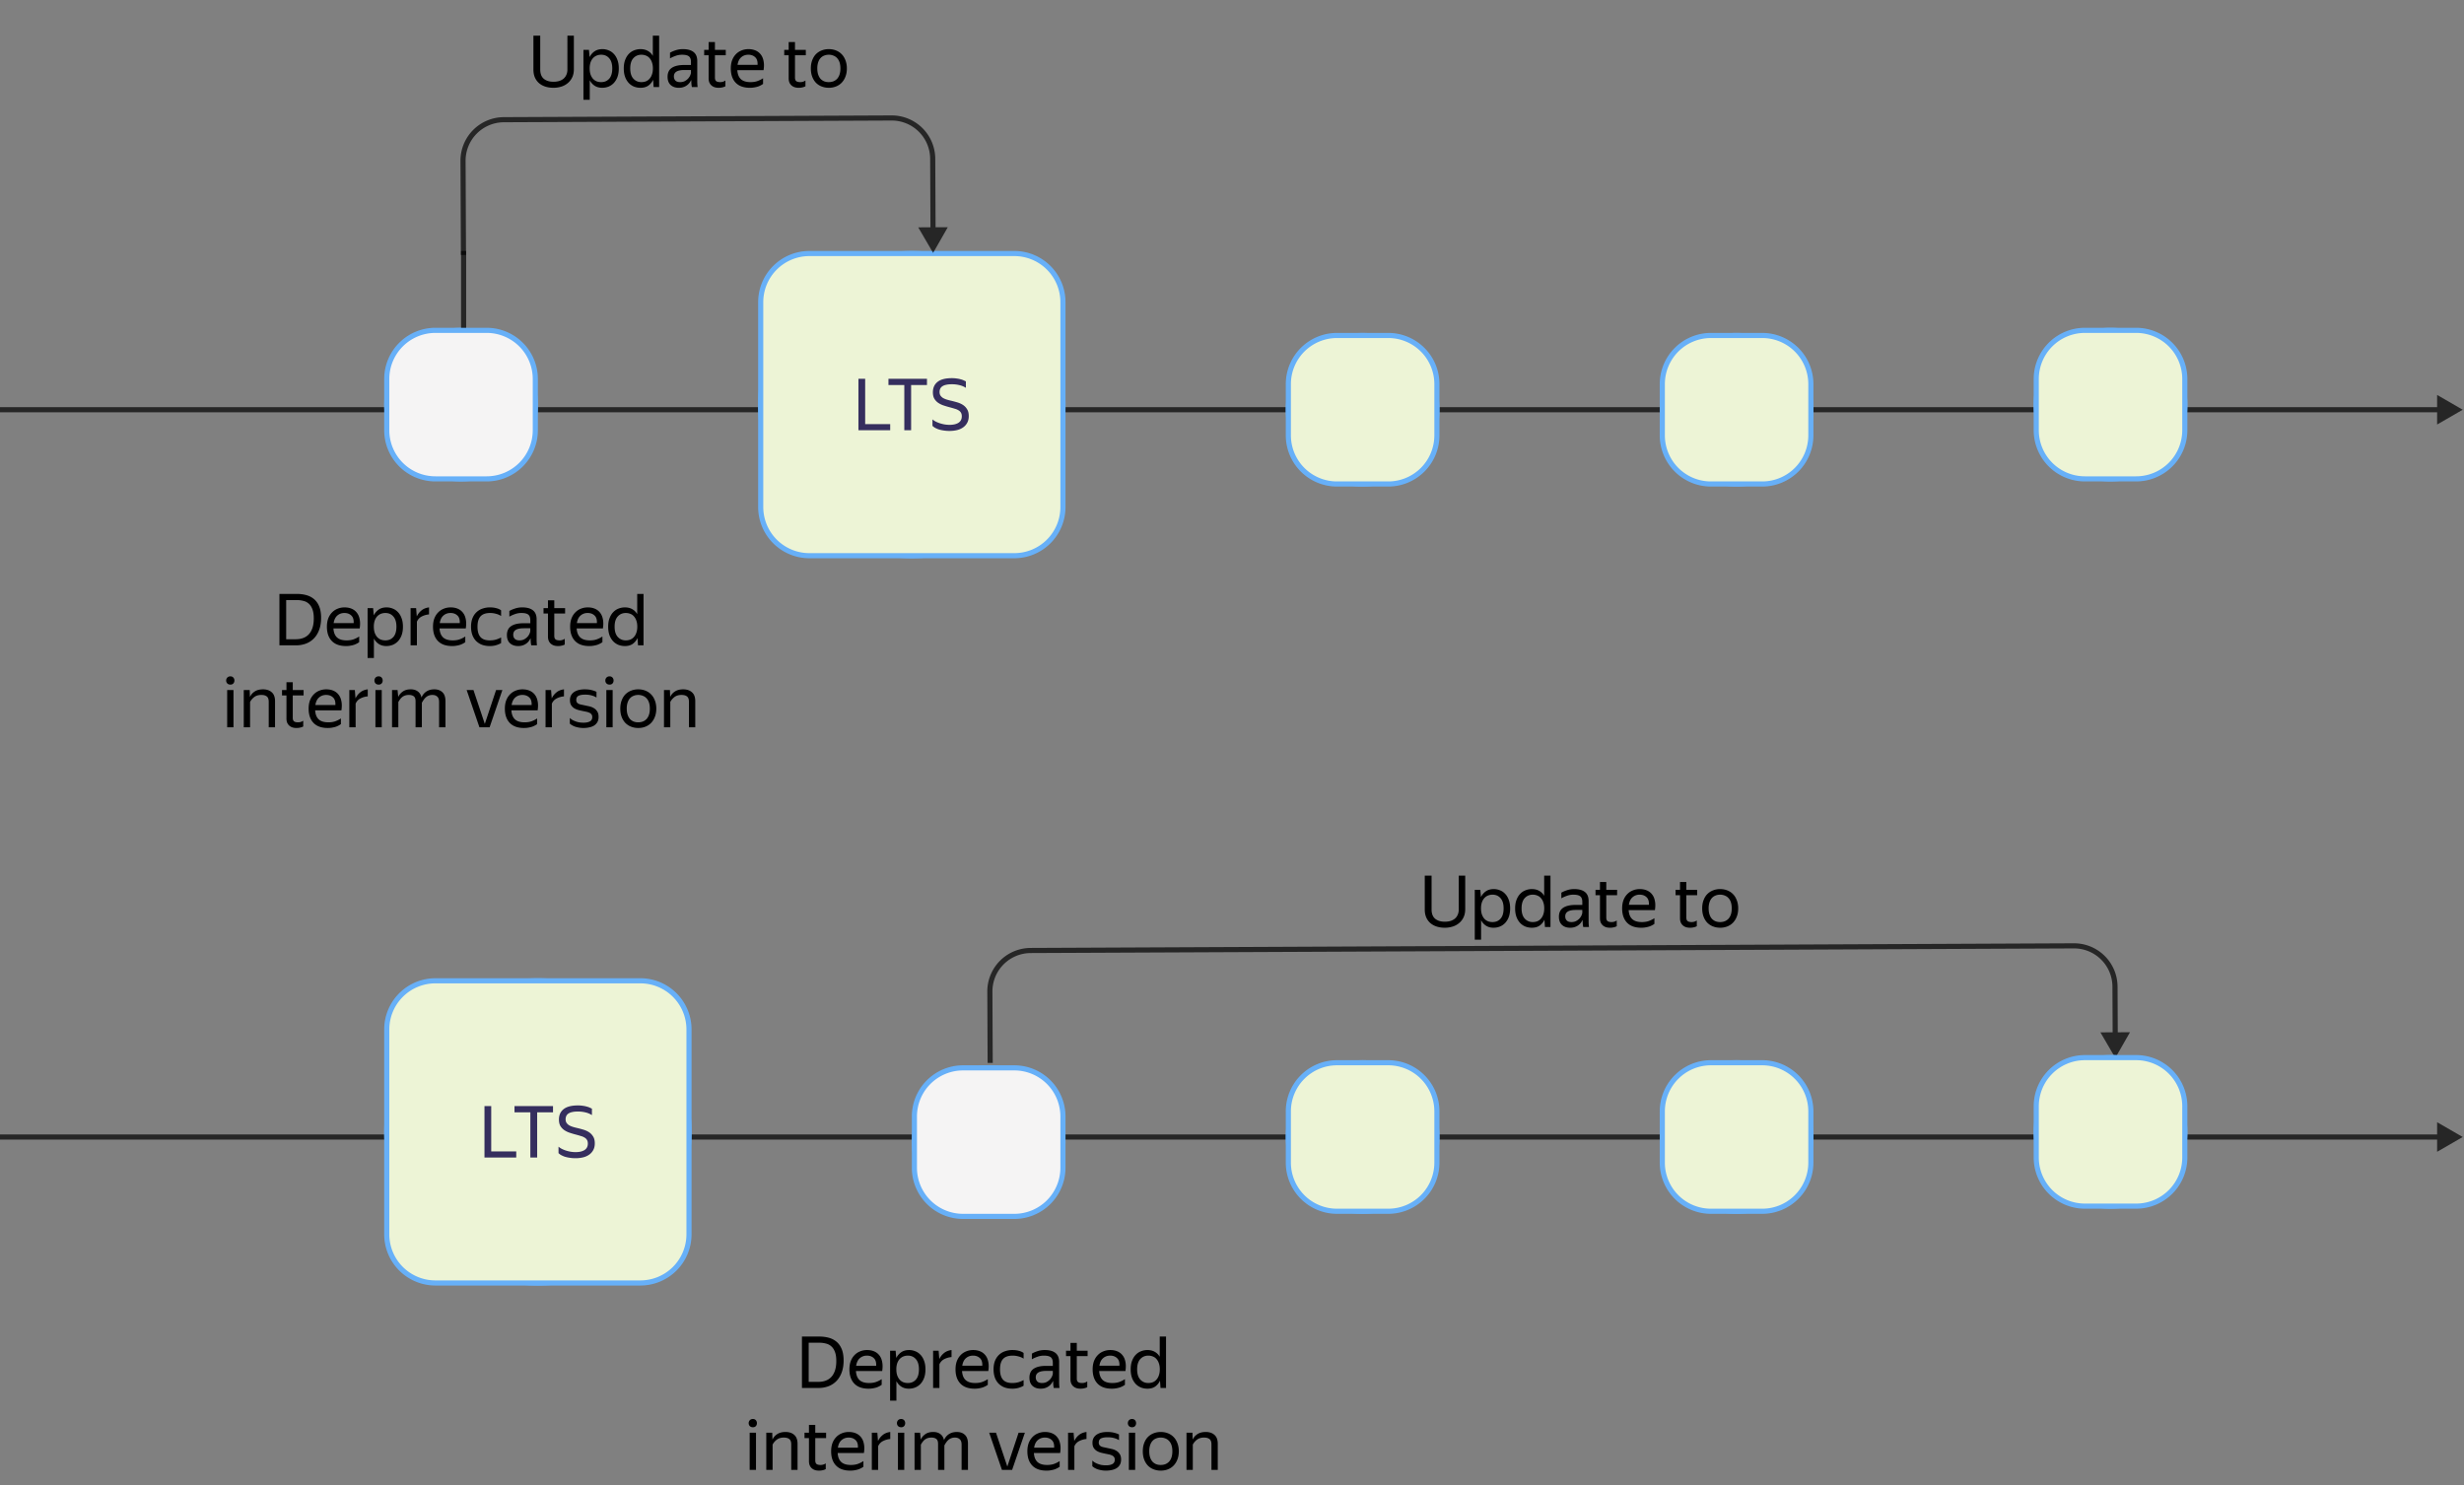 <svg xmlns="http://www.w3.org/2000/svg" width="481" height="290" fill="none"><rect width="100%" height="100%" fill="#808080" stroke="none"/><path fill="#000" fill-opacity=".7" d="m480.753 80-5 2.887v-5.774l5 2.887ZM0 79.5H476.252v1H0v-1ZM412.933 206.557l2.865-5.013-5.774.025 2.909 4.988Zm-219.139.975-.062-13.915-1 .005.062 13.915 1-.005Zm7.405-21.448 203.639-.907-.005-1-203.639.907.005 1Zm211.172 6.56.042 9.415 1-.005-.042-9.415-1 .005Zm-7.533-7.467a7.5 7.5 0 0 1 7.533 7.467l1-.005a8.5 8.5 0 0 0-8.538-8.462l.005 1Zm-211.106 8.44a7.5 7.5 0 0 1 7.467-7.533l-.005-1a8.5 8.5 0 0 0-8.462 8.538l1-.005Z"/><path fill="#F5F4F4" stroke="#67B0F8" d="M90 93.5c8.008 0 14.5-6.492 14.5-14.5S98.008 64.5 90 64.5 75.5 70.992 75.5 79 81.992 93.5 90 93.5Z"/><path fill="#F5F4F4" stroke="#67B0F8" d="M96.571 78.667c0 3.14-.819 5.96-2.117 7.979-1.301 2.024-3.04 3.187-4.883 3.187s-3.58-1.163-4.882-3.187c-1.298-2.02-2.118-4.839-2.118-7.98 0-3.14.82-5.96 2.118-7.978 1.301-2.025 3.04-3.188 4.882-3.188 1.844 0 3.582 1.163 4.883 3.188 1.298 2.019 2.117 4.838 2.117 7.979Z"/><path fill="#F5F4F4" stroke="#67B0F8" d="M95 64.5H85a9.5 9.5 0 0 0-9.5 9.5v10a9.5 9.5 0 0 0 9.5 9.5h10a9.5 9.5 0 0 0 9.5-9.5V74a9.5 9.5 0 0 0-9.5-9.5Z"/><path fill="#EDF4D6" stroke="#67B0F8" d="M266 94.5c8.008 0 14.5-6.492 14.5-14.5s-6.492-14.5-14.5-14.5-14.5 6.492-14.5 14.5 6.492 14.5 14.5 14.5Z"/><path fill="#EDF4D6" stroke="#67B0F8" d="M272.571 79.667c0 3.14-.819 5.96-2.117 7.979-1.301 2.024-3.039 3.187-4.883 3.187-1.843 0-3.581-1.163-4.882-3.187-1.298-2.02-2.118-4.839-2.118-7.98 0-3.14.82-5.96 2.118-7.978 1.301-2.025 3.039-3.188 4.882-3.188 1.844 0 3.582 1.163 4.883 3.188 1.298 2.019 2.117 4.838 2.117 7.979Z"/><path fill="#EDF4D6" stroke="#67B0F8" d="M271 65.5h-10a9.5 9.5 0 0 0-9.5 9.5v10a9.5 9.5 0 0 0 9.5 9.5h10a9.5 9.5 0 0 0 9.5-9.5V75a9.5 9.5 0 0 0-9.5-9.5ZM339 94.5c8.008 0 14.5-6.492 14.5-14.5s-6.492-14.5-14.5-14.5-14.5 6.492-14.5 14.5 6.492 14.5 14.5 14.5Z"/><path fill="#EDF4D6" stroke="#67B0F8" d="M345.571 79.667c0 3.14-.819 5.96-2.117 7.979-1.301 2.024-3.039 3.187-4.883 3.187-1.843 0-3.581-1.163-4.882-3.187-1.298-2.02-2.118-4.839-2.118-7.98 0-3.14.82-5.96 2.118-7.978 1.301-2.025 3.039-3.188 4.882-3.188 1.844 0 3.582 1.163 4.883 3.188 1.298 2.019 2.117 4.838 2.117 7.979Z"/><path fill="#EDF4D6" stroke="#67B0F8" d="M344 65.5h-10a9.5 9.5 0 0 0-9.5 9.5v10a9.5 9.5 0 0 0 9.5 9.5h10a9.5 9.5 0 0 0 9.5-9.5V75a9.5 9.5 0 0 0-9.5-9.5ZM412 93.5c8.008 0 14.5-6.492 14.5-14.5s-6.492-14.5-14.5-14.5-14.5 6.492-14.5 14.5 6.492 14.5 14.5 14.5Z"/><path fill="#EDF4D6" stroke="#67B0F8" d="M418.571 78.667c0 3.14-.819 5.96-2.117 7.979-1.301 2.024-3.039 3.187-4.883 3.187-1.843 0-3.581-1.163-4.882-3.187-1.298-2.02-2.118-4.839-2.118-7.98 0-3.14.82-5.96 2.118-7.978 1.301-2.025 3.039-3.188 4.882-3.188 1.844 0 3.582 1.163 4.883 3.188 1.298 2.019 2.117 4.838 2.117 7.979Z"/><path fill="#EDF4D6" stroke="#67B0F8" d="M417 64.5h-10a9.5 9.5 0 0 0-9.5 9.5v10a9.5 9.5 0 0 0 9.5 9.5h10a9.5 9.5 0 0 0 9.5-9.5V74a9.5 9.5 0 0 0-9.5-9.5ZM178 108.5c16.292 0 29.5-13.208 29.5-29.5S194.292 49.5 178 49.5 148.5 62.708 148.5 79s13.208 29.5 29.5 29.5Z"/><path fill="#EDF4D6" stroke="#67B0F8" d="M191.643 78.333c0 6.362-1.659 12.099-4.314 16.23-2.659 4.135-6.272 6.604-10.186 6.604-3.914 0-7.527-2.47-10.186-6.605-2.655-4.13-4.314-9.867-4.314-16.229 0-6.362 1.659-12.098 4.314-16.228 2.659-4.136 6.272-6.605 10.186-6.605 3.914 0 7.527 2.469 10.186 6.605 2.655 4.13 4.314 9.866 4.314 16.228Z"/><path fill="#EDF4D6" stroke="#67B0F8" d="M198 49.5h-40a9.5 9.5 0 0 0-9.5 9.5v40a9.5 9.5 0 0 0 9.5 9.5h40a9.5 9.5 0 0 0 9.5-9.5V59a9.5 9.5 0 0 0-9.5-9.5Z"/><path fill="#352E5E" d="M173.777 84h-6.202V73.962h1.316v8.848h4.886V84Zm4.084-8.82V84h-1.33v-8.82h-3.094v-1.218h7.518v1.218h-3.094Zm7.512 8.96a7.02 7.02 0 0 1-1.232-.098 5.918 5.918 0 0 1-.966-.224 5.014 5.014 0 0 1-.7-.322 2.805 2.805 0 0 1-.448-.35v-1.26c.14.121.322.247.546.378.224.121.481.233.77.336.299.103.616.187.952.252a5.8 5.8 0 0 0 1.078.098c.728 0 1.307-.135 1.736-.406.43-.28.644-.7.644-1.26 0-.28-.051-.509-.154-.686a1.242 1.242 0 0 0-.448-.462 2.604 2.604 0 0 0-.742-.322c-.289-.093-.63-.191-1.022-.294-.392-.103-.784-.22-1.176-.35a4.344 4.344 0 0 1-1.064-.518 2.622 2.622 0 0 1-.756-.812c-.186-.327-.28-.742-.28-1.246 0-.868.304-1.545.91-2.03.607-.485 1.536-.728 2.786-.728.364 0 .686.023.966.07.29.037.542.089.756.154.224.056.416.121.574.196.168.075.318.145.448.21v1.26a3.924 3.924 0 0 0-1.274-.532 6.055 6.055 0 0 0-1.47-.168c-.448 0-.826.037-1.134.112a2.018 2.018 0 0 0-.728.294c-.186.13-.322.29-.406.476a1.52 1.52 0 0 0-.126.63c0 .28.061.513.182.7.131.187.299.345.504.476.215.121.458.224.728.308.271.084.556.159.854.224.392.093.794.2 1.204.322.411.121.78.29 1.106.504.327.215.593.495.798.84.215.336.322.775.322 1.316 0 .532-.107.985-.322 1.358a2.61 2.61 0 0 1-.826.896 3.498 3.498 0 0 1-1.19.504 6.243 6.243 0 0 1-1.4.154Z"/><path fill="#000" fill-opacity=".7" d="m182.156 49.376 2.864-5.013-5.773.026 2.909 4.987Zm-91.184.406-.082-18.376-1 .004.082 18.376 1-.004Zm7.384-25.91 75.685-.336-.005-1-75.684.336.004 1Zm83.218 7.13.062 13.876 1-.004-.062-13.876-1 .004Zm-7.533-7.466a7.5 7.5 0 0 1 7.533 7.466l1-.004a8.5 8.5 0 0 0-8.538-8.462l.005 1Zm-83.151 7.87a7.5 7.5 0 0 1 7.466-7.534l-.004-1a8.5 8.5 0 0 0-8.462 8.538l1-.004Z"/><path stroke="#000" stroke-opacity=".7" d="M90.5 49v15"/><path fill="#000" fill-opacity=".7" d="m480.753 222-5 2.887v-5.774l5 2.887ZM0 221.5H476.252v1H0v-1Z"/><path fill="#F5F4F4" stroke="#67B0F8" d="M193 237.5c8.008 0 14.5-6.492 14.5-14.5s-6.492-14.5-14.5-14.5-14.5 6.492-14.5 14.5 6.492 14.5 14.5 14.5Z"/><path fill="#F5F4F4" stroke="#67B0F8" d="M199.571 222.667c0 3.14-.819 5.96-2.117 7.979-1.301 2.024-3.039 3.187-4.883 3.187-1.843 0-3.581-1.163-4.882-3.187-1.298-2.019-2.118-4.839-2.118-7.979 0-3.141.82-5.96 2.118-7.98 1.301-2.024 3.039-3.187 4.882-3.187 1.844 0 3.582 1.163 4.883 3.187 1.298 2.02 2.117 4.839 2.117 7.98Z"/><path fill="#F5F4F4" stroke="#67B0F8" d="M198 208.5h-10a9.5 9.5 0 0 0-9.5 9.5v10a9.5 9.5 0 0 0 9.5 9.5h10a9.5 9.5 0 0 0 9.5-9.5v-10a9.5 9.5 0 0 0-9.5-9.5Z"/><path fill="#EDF4D6" stroke="#67B0F8" d="M266 236.5c8.008 0 14.5-6.492 14.5-14.5s-6.492-14.5-14.5-14.5-14.5 6.492-14.5 14.5 6.492 14.5 14.5 14.5Z"/><path fill="#EDF4D6" stroke="#67B0F8" d="M272.571 221.667c0 3.14-.819 5.96-2.117 7.979-1.301 2.024-3.039 3.187-4.883 3.187-1.843 0-3.581-1.163-4.882-3.187-1.298-2.019-2.118-4.839-2.118-7.979 0-3.141.82-5.96 2.118-7.98 1.301-2.024 3.039-3.187 4.882-3.187 1.844 0 3.582 1.163 4.883 3.187 1.298 2.02 2.117 4.839 2.117 7.98Z"/><path fill="#EDF4D6" stroke="#67B0F8" d="M271 207.5h-10a9.5 9.5 0 0 0-9.5 9.5v10a9.5 9.5 0 0 0 9.5 9.5h10a9.5 9.5 0 0 0 9.5-9.5v-10a9.5 9.5 0 0 0-9.5-9.5ZM339 236.5c8.008 0 14.5-6.492 14.5-14.5s-6.492-14.5-14.5-14.5-14.5 6.492-14.5 14.5 6.492 14.5 14.5 14.5Z"/><path fill="#EDF4D6" stroke="#67B0F8" d="M345.571 221.667c0 3.14-.819 5.96-2.117 7.979-1.301 2.024-3.039 3.187-4.883 3.187-1.843 0-3.581-1.163-4.882-3.187-1.298-2.019-2.118-4.839-2.118-7.979 0-3.141.82-5.96 2.118-7.98 1.301-2.024 3.039-3.187 4.882-3.187 1.844 0 3.582 1.163 4.883 3.187 1.298 2.02 2.117 4.839 2.117 7.98Z"/><path fill="#EDF4D6" stroke="#67B0F8" d="M344 207.5h-10a9.5 9.5 0 0 0-9.5 9.5v10a9.5 9.5 0 0 0 9.5 9.5h10a9.5 9.5 0 0 0 9.5-9.5v-10a9.5 9.5 0 0 0-9.5-9.5ZM412 235.5c8.008 0 14.5-6.492 14.5-14.5s-6.492-14.5-14.5-14.5-14.5 6.492-14.5 14.5 6.492 14.5 14.5 14.5Z"/><path fill="#EDF4D6" stroke="#67B0F8" d="M418.571 220.667c0 3.14-.819 5.96-2.117 7.979-1.301 2.024-3.039 3.187-4.883 3.187-1.843 0-3.581-1.163-4.882-3.187-1.298-2.019-2.118-4.839-2.118-7.979 0-3.141.82-5.96 2.118-7.98 1.301-2.024 3.039-3.187 4.882-3.187 1.844 0 3.582 1.163 4.883 3.187 1.298 2.02 2.117 4.839 2.117 7.98Z"/><path fill="#EDF4D6" stroke="#67B0F8" d="M417 206.5h-10a9.5 9.5 0 0 0-9.5 9.5v10a9.5 9.5 0 0 0 9.5 9.5h10a9.5 9.5 0 0 0 9.5-9.5v-10a9.5 9.5 0 0 0-9.5-9.5ZM105 250.5c16.292 0 29.5-13.208 29.5-29.5s-13.208-29.5-29.5-29.5-29.5 13.208-29.5 29.5 13.208 29.5 29.5 29.5Z"/><path fill="#EDF4D6" stroke="#67B0F8" d="M118.643 220.333c0 6.362-1.659 12.099-4.314 16.229-2.659 4.136-6.272 6.605-10.186 6.605-3.914 0-7.527-2.469-10.186-6.605-2.655-4.13-4.314-9.867-4.314-16.229 0-6.362 1.659-12.098 4.314-16.228 2.659-4.136 6.272-6.605 10.186-6.605 3.914 0 7.527 2.469 10.186 6.605 2.655 4.13 4.314 9.866 4.314 16.228Z"/><path fill="#EDF4D6" stroke="#67B0F8" d="M125 191.5H85a9.5 9.5 0 0 0-9.5 9.5v40a9.5 9.5 0 0 0 9.5 9.5h40a9.5 9.5 0 0 0 9.5-9.5v-40a9.5 9.5 0 0 0-9.5-9.5Z"/><path fill="#352E5E" d="M100.777 226h-6.202v-10.038h1.316v8.848h4.886V226Zm4.084-8.82V226h-1.33v-8.82h-3.094v-1.218h7.518v1.218h-3.094Zm7.512 8.96c-.457 0-.868-.033-1.232-.098a5.95 5.95 0 0 1-.966-.224 5.05 5.05 0 0 1-.7-.322 2.788 2.788 0 0 1-.448-.35v-1.26c.14.121.322.247.546.378.224.121.481.233.77.336.299.103.616.187.952.252.346.065.705.098 1.078.098.728 0 1.307-.135 1.736-.406.43-.28.644-.7.644-1.26 0-.28-.051-.509-.154-.686a1.238 1.238 0 0 0-.448-.462 2.596 2.596 0 0 0-.742-.322c-.289-.093-.63-.191-1.022-.294a18.704 18.704 0 0 1-1.176-.35 4.344 4.344 0 0 1-1.064-.518 2.622 2.622 0 0 1-.756-.812c-.186-.327-.28-.742-.28-1.246 0-.868.304-1.545.91-2.03.607-.485 1.536-.728 2.786-.728.364 0 .686.023.966.07.29.037.542.089.756.154.224.056.416.121.574.196.168.075.318.145.448.21v1.26a3.93 3.93 0 0 0-1.274-.532 6.055 6.055 0 0 0-1.47-.168c-.448 0-.826.037-1.134.112a2.008 2.008 0 0 0-.728.294 1.166 1.166 0 0 0-.406.476 1.521 1.521 0 0 0-.126.63c0 .28.061.513.182.7.131.187.299.345.504.476.215.121.458.224.728.308.271.084.556.159.854.224.392.093.794.201 1.204.322.411.121.78.289 1.106.504.327.215.593.495.798.84.215.336.322.775.322 1.316 0 .532-.107.985-.322 1.358-.205.364-.48.663-.826.896a3.51 3.51 0 0 1-1.19.504 6.225 6.225 0 0 1-1.4.154Z"/><path fill="#000" d="M278.129 170.962h1.33v6.608c0 .812.229 1.414.686 1.806.467.392 1.102.588 1.904.588.392 0 .752-.047 1.078-.14a2.55 2.55 0 0 0 .868-.448c.243-.205.43-.457.56-.756.14-.299.21-.649.21-1.05v-6.608h1.26v6.566c0 .579-.102 1.092-.308 1.54a3.22 3.22 0 0 1-.854 1.134 3.598 3.598 0 0 1-1.26.7 5.05 5.05 0 0 1-1.582.238c-.55 0-1.064-.075-1.54-.224a3.56 3.56 0 0 1-1.246-.672 3.13 3.13 0 0 1-.812-1.106c-.196-.448-.294-.966-.294-1.554v-6.622Zm13.418 10.178c-.56 0-1.046-.131-1.456-.392a2.84 2.84 0 0 1-.966-1.078v3.808h-1.232v-9.744h1.078l.126 1.414c.242-.476.569-.854.98-1.134.41-.28.919-.42 1.526-.42.42 0 .821.079 1.204.238.392.149.732.383 1.022.7.298.308.532.7.7 1.176.177.467.266 1.017.266 1.652 0 .644-.089 1.204-.266 1.68a3.526 3.526 0 0 1-.714 1.176 3.002 3.002 0 0 1-1.036.7 3.44 3.44 0 0 1-1.232.224Zm-.182-1.106c.644 0 1.162-.219 1.554-.658.401-.448.602-1.12.602-2.016 0-.877-.201-1.54-.602-1.988-.392-.457-.91-.686-1.554-.686-.318 0-.616.056-.896.168a1.99 1.99 0 0 0-.714.504c-.196.215-.355.49-.476.826a3.723 3.723 0 0 0-.168 1.176c0 .448.056.84.168 1.176.121.336.28.616.476.84.205.224.443.392.714.504.28.103.578.154.896.154Zm10.13-.462a2.907 2.907 0 0 1-.938 1.148c-.401.28-.91.42-1.526.42a3.48 3.48 0 0 1-1.246-.224 3.002 3.002 0 0 1-1.036-.7 3.526 3.526 0 0 1-.714-1.176c-.177-.476-.266-1.036-.266-1.68 0-.635.089-1.185.266-1.652.178-.476.416-.868.714-1.176a2.76 2.76 0 0 1 1.036-.7 3.395 3.395 0 0 1 1.26-.238c.551 0 1.027.117 1.428.35.402.224.724.546.966.966v-3.948h1.232V181h-1.078l-.098-1.428Zm-2.282.462c.318 0 .612-.051.882-.154.271-.112.504-.28.7-.504a2.29 2.29 0 0 0 .476-.84c.122-.336.182-.728.182-1.176 0-.448-.06-.84-.182-1.176a2.29 2.29 0 0 0-.476-.84 1.739 1.739 0 0 0-.7-.49 2.28 2.28 0 0 0-.882-.168c-.644 0-1.171.229-1.582.686-.401.448-.602 1.111-.602 1.988 0 .887.206 1.554.616 2.002.411.448.934.672 1.568.672Zm9.725-.42a4.363 4.363 0 0 1-.322.532 2.444 2.444 0 0 1-1.19.854c-.262.093-.57.14-.924.14-.654 0-1.181-.182-1.582-.546-.402-.373-.602-.905-.602-1.596 0-.793.275-1.377.826-1.75.56-.373 1.353-.56 2.38-.56h1.358v-.602c0-.504-.131-.863-.392-1.078-.262-.215-.71-.322-1.344-.322a3.63 3.63 0 0 0-1.274.224c-.402.14-.761.303-1.078.49v-1.106a5.383 5.383 0 0 1 1.05-.462 4.367 4.367 0 0 1 1.47-.238c.914 0 1.61.191 2.086.574.476.373.714.957.714 1.75v4.2c.009.103.014.21.014.322.009.112.018.219.028.322.009.093.018.173.028.238h-1.12a6.439 6.439 0 0 1-.084-.546 8.21 8.21 0 0 1-.028-.63l-.014-.21Zm-2.17.42c.382 0 .709-.079.98-.238.27-.159.49-.341.658-.546.168-.215.289-.42.364-.616.074-.205.112-.35.112-.434v-.532h-1.232c-.738 0-1.274.107-1.61.322-.327.205-.49.518-.49.938 0 .327.098.593.294.798.196.205.504.308.924.308Zm8.839.812a2.252 2.252 0 0 1-.574.21 3.171 3.171 0 0 1-.742.084c-.355 0-.658-.051-.91-.154a1.76 1.76 0 0 1-.602-.406 1.72 1.72 0 0 1-.35-.588 2.452 2.452 0 0 1-.098-.686v-4.522h-.868v-1.05h.868v-1.526h1.232v1.526h2.114v1.05h-2.114v4.368c0 .308.075.532.224.672.159.14.434.21.826.21.364 0 .695-.103.994-.308v1.12Zm7.353-.462a3.919 3.919 0 0 1-.378.238 4.34 4.34 0 0 1-.546.252 4.604 4.604 0 0 1-.728.182 4.51 4.51 0 0 1-.91.084c-1.223 0-2.151-.331-2.786-.994-.635-.663-.952-1.591-.952-2.786 0-.588.084-1.115.252-1.582.177-.467.42-.859.728-1.176a3.024 3.024 0 0 1 1.092-.742c.42-.177.877-.266 1.372-.266.523 0 .989.089 1.4.266.411.177.747.439 1.008.784.271.345.453.775.546 1.288.103.504.103 1.092 0 1.764h-5.124c.047.784.28 1.372.7 1.764.42.383 1.045.574 1.876.574.56 0 1.041-.079 1.442-.238a5.07 5.07 0 0 0 1.008-.518v1.106Zm-2.884-5.698c-.532 0-.989.163-1.372.49-.383.327-.625.821-.728 1.484h3.906c.037-.672-.117-1.167-.462-1.484-.345-.327-.793-.49-1.344-.49Zm11.158 6.16a2.252 2.252 0 0 1-.574.21 3.171 3.171 0 0 1-.742.084c-.355 0-.658-.051-.91-.154a1.76 1.76 0 0 1-.602-.406 1.72 1.72 0 0 1-.35-.588 2.452 2.452 0 0 1-.098-.686v-4.522h-.868v-1.05h.868v-1.526h1.232v1.526h2.114v1.05h-2.114v4.368c0 .308.075.532.224.672.159.14.434.21.826.21.364 0 .695-.103.994-.308v1.12Zm4.553.294c-.495 0-.957-.084-1.386-.252a3.233 3.233 0 0 1-1.12-.728 3.542 3.542 0 0 1-.728-1.19c-.177-.467-.266-1.003-.266-1.61 0-.597.089-1.129.266-1.596.177-.476.42-.873.728-1.19.317-.317.691-.56 1.12-.728a3.767 3.767 0 0 1 1.386-.252c.504 0 .971.084 1.4.252.429.168.798.411 1.106.728.317.317.565.714.742 1.19.187.467.28.999.28 1.596 0 .607-.093 1.143-.28 1.61a3.433 3.433 0 0 1-.742 1.19c-.308.317-.677.56-1.106.728a3.807 3.807 0 0 1-1.4.252Zm0-1.106a2.5 2.5 0 0 0 .896-.154 2.04 2.04 0 0 0 .728-.49c.205-.224.364-.504.476-.84.112-.336.168-.733.168-1.19 0-.457-.056-.854-.168-1.19a2.17 2.17 0 0 0-.476-.826 1.831 1.831 0 0 0-.728-.49 2.322 2.322 0 0 0-.896-.168c-.327 0-.625.056-.896.168a1.849 1.849 0 0 0-.714.49c-.196.215-.35.49-.462.826a3.775 3.775 0 0 0-.168 1.19c0 .457.056.854.168 1.19.112.336.266.616.462.84.205.215.443.378.714.49a2.5 2.5 0 0 0 .896.154ZM104.129 6.962h1.33v6.608c0 .812.229 1.414.686 1.806.467.392 1.102.588 1.904.588.392 0 .752-.047 1.078-.14.336-.103.626-.252.868-.448.243-.205.43-.457.56-.756.14-.299.21-.649.21-1.05V6.962h1.26v6.566c0 .579-.102 1.092-.308 1.54a3.22 3.22 0 0 1-.854 1.134 3.593 3.593 0 0 1-1.26.7 5.059 5.059 0 0 1-1.582.238c-.55 0-1.064-.075-1.54-.224a3.57 3.57 0 0 1-1.246-.672 3.13 3.13 0 0 1-.812-1.106c-.196-.448-.294-.966-.294-1.554V6.962Zm13.418 10.178c-.56 0-1.046-.13-1.456-.392a2.84 2.84 0 0 1-.966-1.078v3.808h-1.232V9.734h1.078l.126 1.414c.242-.476.569-.854.98-1.134.41-.28.919-.42 1.526-.42.42 0 .821.08 1.204.238.392.15.732.383 1.022.7.298.308.532.7.7 1.176.177.467.266 1.017.266 1.652 0 .644-.089 1.204-.266 1.68a3.532 3.532 0 0 1-.714 1.176 2.997 2.997 0 0 1-1.036.7c-.392.15-.803.224-1.232.224Zm-.182-1.106c.644 0 1.162-.22 1.554-.658.401-.448.602-1.12.602-2.016 0-.877-.201-1.54-.602-1.988-.392-.457-.91-.686-1.554-.686-.318 0-.616.056-.896.168a1.99 1.99 0 0 0-.714.504 2.43 2.43 0 0 0-.476.826 3.723 3.723 0 0 0-.168 1.176c0 .448.056.84.168 1.176.121.336.28.616.476.84.205.224.443.392.714.504.28.103.578.154.896.154Zm10.13-.462a2.91 2.91 0 0 1-.938 1.148c-.401.28-.91.42-1.526.42-.438 0-.854-.075-1.246-.224a2.997 2.997 0 0 1-1.036-.7 3.532 3.532 0 0 1-.714-1.176c-.177-.476-.266-1.036-.266-1.68 0-.635.089-1.185.266-1.652.178-.476.416-.868.714-1.176a2.76 2.76 0 0 1 1.036-.7 3.401 3.401 0 0 1 1.26-.238c.551 0 1.027.117 1.428.35.402.224.724.546.966.966V6.962h1.232V17h-1.078l-.098-1.428Zm-2.282.462c.318 0 .612-.051.882-.154.271-.112.504-.28.7-.504a2.29 2.29 0 0 0 .476-.84c.122-.336.182-.728.182-1.176 0-.448-.06-.84-.182-1.176a2.29 2.29 0 0 0-.476-.84 1.736 1.736 0 0 0-.7-.49 2.28 2.28 0 0 0-.882-.168c-.644 0-1.171.229-1.582.686-.401.448-.602 1.11-.602 1.988 0 .887.206 1.554.616 2.002.411.448.934.672 1.568.672Zm9.725-.42a4.34 4.34 0 0 1-.322.532 2.444 2.444 0 0 1-1.19.854c-.262.093-.57.14-.924.14-.654 0-1.181-.182-1.582-.546-.402-.373-.602-.905-.602-1.596 0-.793.275-1.377.826-1.75.56-.373 1.353-.56 2.38-.56h1.358v-.602c0-.504-.131-.863-.392-1.078-.262-.215-.71-.322-1.344-.322-.448 0-.873.075-1.274.224-.402.14-.761.303-1.078.49v-1.106a5.421 5.421 0 0 1 1.05-.462 4.375 4.375 0 0 1 1.47-.238c.914 0 1.61.191 2.086.574.476.373.714.957.714 1.75v4.2c.009.103.014.21.014.322.009.112.018.22.028.322.009.093.018.173.028.238h-1.12a6.4 6.4 0 0 1-.084-.546 8.197 8.197 0 0 1-.028-.63l-.014-.21Zm-2.17.42c.382 0 .709-.08.98-.238.27-.159.49-.34.658-.546.168-.215.289-.42.364-.616.074-.205.112-.35.112-.434v-.532h-1.232c-.738 0-1.274.107-1.61.322-.327.205-.49.518-.49.938 0 .327.098.593.294.798.196.205.504.308.924.308Zm8.839.812a2.252 2.252 0 0 1-.574.21 3.171 3.171 0 0 1-.742.084c-.355 0-.658-.051-.91-.154a1.755 1.755 0 0 1-.602-.406 1.726 1.726 0 0 1-.35-.588 2.45 2.45 0 0 1-.098-.686v-4.522h-.868v-1.05h.868V8.208h1.232v1.526h2.114v1.05h-2.114v4.368c0 .308.075.532.224.672.159.14.434.21.826.21.364 0 .695-.103.994-.308v1.12Zm7.353-.462a3.979 3.979 0 0 1-.924.49 4.604 4.604 0 0 1-.728.182 4.51 4.51 0 0 1-.91.084c-1.223 0-2.151-.331-2.786-.994-.635-.663-.952-1.591-.952-2.786 0-.588.084-1.115.252-1.582.177-.467.42-.859.728-1.176a3.028 3.028 0 0 1 1.092-.742 3.49 3.49 0 0 1 1.372-.266 3.5 3.5 0 0 1 1.4.266c.411.177.747.439 1.008.784.271.345.453.775.546 1.288.103.504.103 1.092 0 1.764h-5.124c.047.784.28 1.372.7 1.764.42.383 1.045.574 1.876.574.56 0 1.041-.08 1.442-.238a5.07 5.07 0 0 0 1.008-.518v1.106Zm-2.884-5.698c-.532 0-.989.163-1.372.49-.383.327-.625.821-.728 1.484h3.906c.037-.672-.117-1.167-.462-1.484-.345-.327-.793-.49-1.344-.49Zm11.158 6.16a2.252 2.252 0 0 1-.574.21 3.171 3.171 0 0 1-.742.084c-.355 0-.658-.051-.91-.154a1.755 1.755 0 0 1-.602-.406 1.726 1.726 0 0 1-.35-.588 2.45 2.45 0 0 1-.098-.686v-4.522h-.868v-1.05h.868V8.208h1.232v1.526h2.114v1.05h-2.114v4.368c0 .308.075.532.224.672.159.14.434.21.826.21.364 0 .695-.103.994-.308v1.12Zm4.553.294c-.495 0-.957-.084-1.386-.252a3.229 3.229 0 0 1-1.12-.728 3.542 3.542 0 0 1-.728-1.19c-.177-.467-.266-1.003-.266-1.61 0-.597.089-1.13.266-1.596.177-.476.42-.873.728-1.19.317-.317.691-.56 1.12-.728a3.767 3.767 0 0 1 1.386-.252c.504 0 .971.084 1.4.252.429.168.798.41 1.106.728.317.317.565.714.742 1.19.187.467.28.999.28 1.596 0 .607-.093 1.143-.28 1.61a3.433 3.433 0 0 1-.742 1.19c-.308.317-.677.56-1.106.728a3.807 3.807 0 0 1-1.4.252Zm0-1.106c.327 0 .625-.051.896-.154.28-.112.523-.275.728-.49.205-.224.364-.504.476-.84.112-.336.168-.733.168-1.19 0-.457-.056-.854-.168-1.19a2.168 2.168 0 0 0-.476-.826 1.828 1.828 0 0 0-.728-.49 2.322 2.322 0 0 0-.896-.168c-.327 0-.625.056-.896.168a1.845 1.845 0 0 0-.714.49c-.196.215-.35.49-.462.826a3.774 3.774 0 0 0-.168 1.19c0 .457.056.854.168 1.19.112.336.266.616.462.84.205.215.443.378.714.49.271.103.569.154.896.154ZM54.549 115.962h3.374c.672 0 1.297.079 1.876.238.579.159 1.083.42 1.512.784.43.364.765.845 1.008 1.442s.364 1.335.364 2.212c0 .887-.126 1.666-.378 2.338-.243.663-.583 1.218-1.022 1.666-.43.448-.947.789-1.554 1.022a5.54 5.54 0 0 1-1.96.336h-3.22v-10.038Zm1.316 1.204v7.644h1.904c.513 0 .985-.079 1.414-.238a2.86 2.86 0 0 0 1.106-.728c.308-.336.546-.761.714-1.274.168-.513.252-1.125.252-1.834 0-.7-.084-1.279-.252-1.736-.168-.467-.401-.835-.7-1.106a2.336 2.336 0 0 0-1.05-.56 5.04 5.04 0 0 0-1.33-.168h-2.058Zm14.251 8.218a3.846 3.846 0 0 1-.378.238c-.15.084-.331.168-.546.252a4.607 4.607 0 0 1-.728.182c-.27.056-.574.084-.91.084-1.222 0-2.151-.331-2.786-.994-.635-.663-.952-1.591-.952-2.786 0-.588.084-1.115.252-1.582.178-.467.42-.859.728-1.176a3.024 3.024 0 0 1 1.092-.742c.42-.177.877-.266 1.372-.266.523 0 .99.089 1.4.266.41.177.747.439 1.008.784.27.345.453.775.546 1.288.103.504.103 1.092 0 1.764H65.09c.047.784.28 1.372.7 1.764.42.383 1.045.574 1.876.574.56 0 1.04-.079 1.442-.238a5.053 5.053 0 0 0 1.008-.518v1.106Zm-2.884-5.698c-.532 0-.99.163-1.372.49-.382.327-.625.821-.728 1.484h3.906c.038-.672-.117-1.167-.462-1.484-.345-.327-.793-.49-1.344-.49Zm8.18 6.454c-.56 0-1.045-.131-1.456-.392a2.851 2.851 0 0 1-.966-1.078v3.808h-1.232v-9.744h1.078l.126 1.414a2.98 2.98 0 0 1 .98-1.134c.41-.28.92-.42 1.526-.42.42 0 .821.079 1.204.238.392.149.733.383 1.022.7.299.308.532.7.7 1.176.177.467.266 1.017.266 1.652 0 .644-.089 1.204-.266 1.68a3.504 3.504 0 0 1-.714 1.176 2.999 2.999 0 0 1-1.036.7 3.439 3.439 0 0 1-1.232.224Zm-.182-1.106c.644 0 1.162-.219 1.554-.658.401-.448.602-1.12.602-2.016 0-.877-.2-1.54-.602-1.988-.392-.457-.91-.686-1.554-.686a2.39 2.39 0 0 0-.896.168c-.27.112-.509.28-.714.504-.196.215-.355.49-.476.826a3.723 3.723 0 0 0-.168 1.176c0 .448.056.84.168 1.176.121.336.28.616.476.84.205.224.443.392.714.504.28.103.579.154.896.154Zm8.52-5.068a3.788 3.788 0 0 0-1.427.406c-.42.215-.733.551-.938 1.008V126h-1.233v-7.266h1.079l.126 1.582h.028c.205-.429.499-.803.881-1.12.392-.327.887-.527 1.484-.602v1.372Zm7.08 5.418a3.846 3.846 0 0 1-.379.238c-.15.084-.331.168-.546.252a4.607 4.607 0 0 1-.728.182c-.27.056-.574.084-.91.084-1.223 0-2.151-.331-2.786-.994-.635-.663-.952-1.591-.952-2.786 0-.588.084-1.115.252-1.582.177-.467.42-.859.728-1.176a3.024 3.024 0 0 1 1.092-.742c.42-.177.877-.266 1.372-.266.523 0 .99.089 1.4.266.41.177.747.439 1.008.784.27.345.453.775.546 1.288.103.504.103 1.092 0 1.764h-5.124c.047.784.28 1.372.7 1.764.42.383 1.045.574 1.876.574.56 0 1.04-.079 1.442-.238a5.053 5.053 0 0 0 1.008-.518v1.106Zm-2.885-5.698c-.532 0-.99.163-1.372.49-.383.327-.625.821-.728 1.484h3.906c.037-.672-.117-1.167-.462-1.484-.345-.327-.793-.49-1.344-.49Zm7.662 6.454c-.56 0-1.069-.084-1.526-.252a3.338 3.338 0 0 1-1.148-.742 3.273 3.273 0 0 1-.728-1.19c-.168-.467-.252-.999-.252-1.596 0-.588.084-1.115.252-1.582.177-.467.425-.859.742-1.176a3.065 3.065 0 0 1 1.162-.742 4.28 4.28 0 0 1 1.554-.266c.448 0 .859.051 1.232.154.373.093.681.233.924.42v1.106a3.257 3.257 0 0 0-1.008-.434 4.145 4.145 0 0 0-1.134-.154c-.85 0-1.475.219-1.876.658-.392.439-.588 1.111-.588 2.016s.191 1.577.574 2.016c.383.439.99.658 1.82.658.439 0 .84-.051 1.204-.154.373-.112.71-.252 1.008-.42v1.106a4.29 4.29 0 0 1-2.212.574Zm7.97-1.526a4.363 4.363 0 0 1-.322.532 2.444 2.444 0 0 1-1.19.854c-.262.093-.57.14-.924.14-.654 0-1.181-.182-1.583-.546-.4-.373-.602-.905-.602-1.596 0-.793.276-1.377.826-1.75.561-.373 1.354-.56 2.381-.56h1.358v-.602c0-.504-.131-.863-.392-1.078-.262-.215-.71-.322-1.344-.322a3.63 3.63 0 0 0-1.274.224c-.402.14-.761.303-1.078.49v-1.106a5.397 5.397 0 0 1 1.05-.462 4.367 4.367 0 0 1 1.47-.238c.914 0 1.61.191 2.086.574.476.373.714.957.714 1.75v4.2c.009.103.014.21.014.322.009.112.018.219.028.322.009.093.018.173.028.238h-1.12a6.439 6.439 0 0 1-.084-.546 8.21 8.21 0 0 1-.028-.63l-.014-.21Zm-2.17.42c.382 0 .709-.079.98-.238.27-.159.49-.341.658-.546.168-.215.289-.42.364-.616.074-.205.112-.35.112-.434v-.532h-1.232c-.738 0-1.274.107-1.61.322-.327.205-.49.518-.49.938 0 .327.098.593.294.798.196.205.504.308.924.308Zm8.839.812c-.15.084-.341.154-.574.21a3.177 3.177 0 0 1-.742.084c-.355 0-.658-.051-.91-.154a1.75 1.75 0 0 1-.602-.406 1.705 1.705 0 0 1-.35-.588 2.416 2.416 0 0 1-.098-.686v-4.522h-.868v-1.05h.868v-1.526h1.232v1.526h2.114v1.05h-2.114v4.368c0 .308.074.532.224.672.158.14.434.21.826.21.364 0 .695-.103.994-.308v1.12Zm7.353-.462a3.919 3.919 0 0 1-.378.238c-.15.084-.332.168-.546.252a4.632 4.632 0 0 1-.728.182 4.51 4.51 0 0 1-.91.084c-1.223 0-2.152-.331-2.786-.994-.635-.663-.952-1.591-.952-2.786 0-.588.084-1.115.252-1.582.177-.467.42-.859.728-1.176a3.024 3.024 0 0 1 1.092-.742c.42-.177.877-.266 1.372-.266.522 0 .989.089 1.4.266.41.177.746.439 1.008.784.27.345.452.775.546 1.288.102.504.102 1.092 0 1.764h-5.124c.046.784.28 1.372.7 1.764.42.383 1.045.574 1.876.574.56 0 1.04-.079 1.442-.238a5.07 5.07 0 0 0 1.008-.518v1.106Zm-2.884-5.698c-.532 0-.99.163-1.372.49-.383.327-.626.821-.728 1.484h3.906c.037-.672-.117-1.167-.462-1.484-.346-.327-.794-.49-1.344-.49Zm9.733 4.886a2.907 2.907 0 0 1-.938 1.148c-.401.28-.91.42-1.526.42a3.48 3.48 0 0 1-1.246-.224 3.002 3.002 0 0 1-1.036-.7 3.526 3.526 0 0 1-.714-1.176c-.177-.476-.266-1.036-.266-1.68 0-.635.089-1.185.266-1.652.178-.476.416-.868.714-1.176a2.76 2.76 0 0 1 1.036-.7 3.395 3.395 0 0 1 1.26-.238c.551 0 1.027.117 1.428.35.402.224.724.546.966.966v-3.948h1.232V126h-1.078l-.098-1.428Zm-2.282.462c.318 0 .612-.051.882-.154.271-.112.504-.28.7-.504a2.29 2.29 0 0 0 .476-.84c.122-.336.182-.728.182-1.176 0-.448-.06-.84-.182-1.176a2.29 2.29 0 0 0-.476-.84 1.739 1.739 0 0 0-.7-.49 2.28 2.28 0 0 0-.882-.168c-.644 0-1.171.229-1.582.686-.401.448-.602 1.111-.602 1.988 0 .887.206 1.554.616 2.002.411.448.934.672 1.568.672Zm-77.19 8.636c-.252 0-.453-.075-.602-.224a.808.808 0 0 1-.224-.574c0-.224.075-.415.224-.574.15-.159.35-.238.602-.238.243 0 .434.079.574.238.14.159.21.35.21.574 0 .224-.07.415-.21.574-.14.149-.331.224-.574.224Zm.602 1.064V142h-1.232v-7.266h1.232Zm5.452.952c-.56 0-1.017.131-1.372.392a2.868 2.868 0 0 0-.84.98V142h-1.232v-7.266h1.162l.042 1.302h.028a2.46 2.46 0 0 1 .924-1.036c.42-.271.952-.406 1.596-.406.719 0 1.288.191 1.708.574.43.373.644.952.644 1.736V142h-1.232v-4.97c0-.504-.126-.854-.378-1.05-.252-.196-.602-.294-1.05-.294Zm8.165 6.16c-.15.084-.34.154-.574.21-.233.056-.48.084-.742.084-.355 0-.658-.051-.91-.154a1.758 1.758 0 0 1-.602-.406 1.719 1.719 0 0 1-.35-.588 2.437 2.437 0 0 1-.098-.686v-4.522h-.868v-1.05h.868v-1.526h1.232v1.526h2.114v1.05H57.15v4.368c0 .308.074.532.224.672.158.14.434.21.826.21.364 0 .695-.103.994-.308v1.12Zm7.353-.462a3.846 3.846 0 0 1-.378.238 4.38 4.38 0 0 1-.546.252 4.604 4.604 0 0 1-.728.182c-.27.056-.574.084-.91.084-1.223 0-2.151-.331-2.786-.994-.635-.663-.952-1.591-.952-2.786 0-.588.084-1.115.252-1.582.177-.467.42-.859.728-1.176a3.024 3.024 0 0 1 1.092-.742c.42-.177.877-.266 1.372-.266.523 0 .99.089 1.4.266.41.177.746.439 1.008.784.27.345.453.775.546 1.288.103.504.103 1.092 0 1.764h-5.124c.047.784.28 1.372.7 1.764.42.383 1.045.574 1.876.574.56 0 1.04-.079 1.442-.238a5.053 5.053 0 0 0 1.008-.518v1.106Zm-2.884-5.698c-.532 0-.99.163-1.372.49-.383.327-.626.821-.728 1.484h3.906c.037-.672-.117-1.167-.462-1.484-.346-.327-.793-.49-1.344-.49Zm8.124.28a3.788 3.788 0 0 0-1.428.406c-.42.215-.733.551-.938 1.008V142H68.19v-7.266h1.078l.126 1.582h.028c.205-.429.499-.803.882-1.12.392-.327.886-.527 1.484-.602v1.372Zm2.131-2.296c-.252 0-.452-.075-.602-.224a.808.808 0 0 1-.224-.574c0-.224.075-.415.224-.574.15-.159.35-.238.602-.238.243 0 .434.079.574.238.14.159.21.35.21.574 0 .224-.07.415-.21.574-.14.149-.331.224-.574.224Zm.602 1.064V142H73.29v-7.266h1.232Zm3.24 7.266H76.53v-7.266h1.078l.126 1.302h.028c.195-.411.49-.751.882-1.022.391-.28.905-.42 1.54-.42.56 0 1.017.135 1.371.406.364.261.607.658.728 1.19.206-.495.519-.882.939-1.162.429-.289.947-.434 1.553-.434.672 0 1.204.191 1.596.574.392.373.589.952.589 1.736V142h-1.246v-4.942c0-.476-.117-.821-.35-1.036-.234-.224-.551-.336-.953-.336-.27 0-.508.042-.713.126a1.696 1.696 0 0 0-.546.322c-.16.14-.304.303-.434.49-.131.187-.252.383-.365.588V142h-1.231v-5.082c0-.467-.117-.789-.35-.966-.234-.177-.551-.266-.953-.266-.26 0-.494.033-.7.098a1.97 1.97 0 0 0-.56.28 2.205 2.205 0 0 0-.433.448c-.131.168-.252.355-.365.56V142Zm17.816 0h-1.988l-2.492-7.266h1.33l2.212 6.608 2.198-6.608h1.232L95.577 142Zm9.279-.616a3.685 3.685 0 0 1-.378.238 4.34 4.34 0 0 1-.546.252 4.576 4.576 0 0 1-.728.182c-.27.056-.574.084-.91.084-1.222 0-2.151-.331-2.786-.994-.634-.663-.952-1.591-.952-2.786 0-.588.084-1.115.252-1.582.178-.467.42-.859.728-1.176a3.023 3.023 0 0 1 1.092-.742 3.5 3.5 0 0 1 1.372-.266c.523 0 .99.089 1.4.266.411.177.747.439 1.008.784.271.345.453.775.546 1.288.103.504.103 1.092 0 1.764H99.83c.047.784.28 1.372.7 1.764.42.383 1.046.574 1.876.574.56 0 1.041-.079 1.442-.238a5.015 5.015 0 0 0 1.008-.518v1.106Zm-2.884-5.698c-.532 0-.989.163-1.372.49-.382.327-.625.821-.728 1.484h3.906c.038-.672-.116-1.167-.462-1.484-.345-.327-.793-.49-1.344-.49Zm8.124.28a3.795 3.795 0 0 0-1.428.406c-.42.215-.732.551-.938 1.008V142h-1.232v-7.266h1.078l.126 1.582h.028c.206-.429.5-.803.882-1.12.392-.327.887-.527 1.484-.602v1.372Zm3.826 6.174a4.83 4.83 0 0 1-1.022-.098 4.808 4.808 0 0 1-.77-.21 4.152 4.152 0 0 1-.546-.28 3.732 3.732 0 0 1-.35-.266v-1.106c.093.093.219.196.378.308.159.103.35.201.574.294.224.093.476.173.756.238.289.056.611.084.966.084.523 0 .938-.084 1.246-.252.308-.168.462-.453.462-.854 0-.215-.051-.387-.154-.518a.932.932 0 0 0-.392-.308 2.429 2.429 0 0 0-.588-.196 29.16 29.16 0 0 0-.686-.14 24.708 24.708 0 0 1-.91-.21 3.198 3.198 0 0 1-.812-.35 1.898 1.898 0 0 1-.588-.602c-.149-.252-.224-.579-.224-.98 0-.653.252-1.167.756-1.54.513-.373 1.227-.56 2.142-.56.513 0 .966.051 1.358.154.401.103.709.215.924.336v1.106a3.3 3.3 0 0 0-.91-.392c-.355-.112-.798-.168-1.33-.168-.551 0-.975.075-1.274.224-.289.149-.434.42-.434.812a.82.82 0 0 0 .126.476c.084.112.196.205.336.28.149.065.317.117.504.154.187.037.383.079.588.126.317.065.644.135.98.21.336.075.635.191.896.35.271.159.49.373.658.644.177.261.266.616.266 1.064 0 .42-.084.77-.252 1.05a1.93 1.93 0 0 1-.672.672 2.851 2.851 0 0 1-.938.336c-.345.075-.7.112-1.064.112Zm5.073-8.47c-.252 0-.452-.075-.602-.224a.81.81 0 0 1-.224-.574.81.81 0 0 1 .224-.574c.15-.159.35-.238.602-.238.243 0 .434.079.574.238.14.159.21.35.21.574 0 .224-.07.415-.21.574-.14.149-.331.224-.574.224Zm.602 1.064V142h-1.232v-7.266h1.232Zm4.991 7.406c-.495 0-.957-.084-1.386-.252a3.224 3.224 0 0 1-1.12-.728 3.542 3.542 0 0 1-.728-1.19c-.178-.467-.266-1.003-.266-1.61 0-.597.088-1.129.266-1.596.177-.476.42-.873.728-1.19.317-.317.69-.56 1.12-.728a3.767 3.767 0 0 1 1.386-.252c.504 0 .97.084 1.4.252.429.168.798.411 1.106.728.317.317.564.714.742 1.19.186.467.28.999.28 1.596 0 .607-.094 1.143-.28 1.61a3.448 3.448 0 0 1-.742 1.19c-.308.317-.677.56-1.106.728-.43.168-.896.252-1.4.252Zm0-1.106c.326 0 .625-.051.896-.154.28-.112.522-.275.728-.49.205-.224.364-.504.476-.84.112-.336.168-.733.168-1.19 0-.457-.056-.854-.168-1.19a2.17 2.17 0 0 0-.476-.826 1.838 1.838 0 0 0-.728-.49 2.325 2.325 0 0 0-.896-.168c-.327 0-.626.056-.896.168a1.849 1.849 0 0 0-.714.49c-.196.215-.35.49-.462.826a3.775 3.775 0 0 0-.168 1.19c0 .457.056.854.168 1.19.112.336.266.616.462.84.205.215.443.378.714.49.27.103.569.154.896.154Zm8.473-5.348c-.56 0-1.017.131-1.372.392a2.874 2.874 0 0 0-.84.98V142h-1.232v-7.266h1.162l.042 1.302h.028a2.46 2.46 0 0 1 .924-1.036c.42-.271.952-.406 1.596-.406.719 0 1.288.191 1.708.574.43.373.644.952.644 1.736V142h-1.232v-4.97c0-.504-.126-.854-.378-1.05-.252-.196-.602-.294-1.05-.294ZM156.549 260.962h3.374c.672 0 1.297.079 1.876.238.579.159 1.083.42 1.512.784.429.364.765.845 1.008 1.442s.364 1.335.364 2.212c0 .887-.126 1.666-.378 2.338-.243.663-.583 1.218-1.022 1.666a4.208 4.208 0 0 1-1.554 1.022 5.54 5.54 0 0 1-1.96.336h-3.22v-10.038Zm1.316 1.204v7.644h1.904c.513 0 .985-.079 1.414-.238a2.864 2.864 0 0 0 1.106-.728c.308-.336.546-.761.714-1.274.168-.513.252-1.125.252-1.834 0-.7-.084-1.279-.252-1.736-.168-.467-.401-.835-.7-1.106a2.333 2.333 0 0 0-1.05-.56 5.041 5.041 0 0 0-1.33-.168h-2.058Zm14.251 8.218a3.685 3.685 0 0 1-.378.238 4.34 4.34 0 0 1-.546.252 4.576 4.576 0 0 1-.728.182c-.27.056-.574.084-.91.084-1.222 0-2.151-.331-2.786-.994-.634-.663-.952-1.591-.952-2.786 0-.588.084-1.115.252-1.582.178-.467.42-.859.728-1.176a3.024 3.024 0 0 1 1.092-.742 3.5 3.5 0 0 1 1.372-.266c.523 0 .99.089 1.4.266.411.177.747.439 1.008.784.271.345.453.775.546 1.288.103.504.103 1.092 0 1.764h-5.124c.047.784.28 1.372.7 1.764.42.383 1.046.574 1.876.574.56 0 1.041-.079 1.442-.238a5.015 5.015 0 0 0 1.008-.518v1.106Zm-2.884-5.698c-.532 0-.989.163-1.372.49-.382.327-.625.821-.728 1.484h3.906c.038-.672-.116-1.167-.462-1.484-.345-.327-.793-.49-1.344-.49Zm8.18 6.454c-.56 0-1.045-.131-1.456-.392a2.856 2.856 0 0 1-.966-1.078v3.808h-1.232v-9.744h1.078l.126 1.414a2.98 2.98 0 0 1 .98-1.134c.411-.28.919-.42 1.526-.42.42 0 .821.079 1.204.238.392.149.733.383 1.022.7.299.308.532.7.7 1.176.177.467.266 1.017.266 1.652 0 .644-.089 1.204-.266 1.68a3.494 3.494 0 0 1-.714 1.176 3.002 3.002 0 0 1-1.036.7 3.44 3.44 0 0 1-1.232.224Zm-.182-1.106c.644 0 1.162-.219 1.554-.658.401-.448.602-1.12.602-2.016 0-.877-.201-1.54-.602-1.988-.392-.457-.91-.686-1.554-.686-.317 0-.616.056-.896.168a1.99 1.99 0 0 0-.714.504c-.196.215-.355.49-.476.826a3.723 3.723 0 0 0-.168 1.176c0 .448.056.84.168 1.176.121.336.28.616.476.84.205.224.443.392.714.504.28.103.579.154.896.154Zm8.521-5.068a3.784 3.784 0 0 0-1.428.406c-.42.215-.733.551-.938 1.008V271h-1.232v-7.266h1.078l.126 1.582h.028c.205-.429.499-.803.882-1.12.392-.327.886-.527 1.484-.602v1.372Zm7.078 5.418a3.919 3.919 0 0 1-.378.238 4.34 4.34 0 0 1-.546.252 4.604 4.604 0 0 1-.728.182 4.51 4.51 0 0 1-.91.084c-1.223 0-2.151-.331-2.786-.994-.635-.663-.952-1.591-.952-2.786 0-.588.084-1.115.252-1.582.177-.467.42-.859.728-1.176a3.024 3.024 0 0 1 1.092-.742c.42-.177.877-.266 1.372-.266.523 0 .989.089 1.4.266.411.177.747.439 1.008.784.271.345.453.775.546 1.288.103.504.103 1.092 0 1.764h-5.124c.047.784.28 1.372.7 1.764.42.383 1.045.574 1.876.574.56 0 1.041-.079 1.442-.238a5.07 5.07 0 0 0 1.008-.518v1.106Zm-2.884-5.698c-.532 0-.989.163-1.372.49-.383.327-.625.821-.728 1.484h3.906c.037-.672-.117-1.167-.462-1.484-.345-.327-.793-.49-1.344-.49Zm7.662 6.454c-.56 0-1.069-.084-1.526-.252a3.335 3.335 0 0 1-1.148-.742 3.277 3.277 0 0 1-.728-1.19c-.168-.467-.252-.999-.252-1.596 0-.588.084-1.115.252-1.582.177-.467.425-.859.742-1.176a3.065 3.065 0 0 1 1.162-.742 4.277 4.277 0 0 1 1.554-.266c.448 0 .859.051 1.232.154.373.093.681.233.924.42v1.106a3.263 3.263 0 0 0-1.008-.434 4.145 4.145 0 0 0-1.134-.154c-.849 0-1.475.219-1.876.658-.392.439-.588 1.111-.588 2.016s.191 1.577.574 2.016c.383.439.989.658 1.82.658.439 0 .84-.051 1.204-.154a4.969 4.969 0 0 0 1.008-.42v1.106a4.29 4.29 0 0 1-2.212.574Zm7.97-1.526a4.363 4.363 0 0 1-.322.532 2.444 2.444 0 0 1-1.19.854c-.262.093-.57.14-.924.14-.654 0-1.181-.182-1.582-.546-.402-.373-.602-.905-.602-1.596 0-.793.275-1.377.826-1.75.56-.373 1.353-.56 2.38-.56h1.358v-.602c0-.504-.131-.863-.392-1.078-.262-.215-.71-.322-1.344-.322a3.63 3.63 0 0 0-1.274.224c-.402.14-.761.303-1.078.49v-1.106a5.383 5.383 0 0 1 1.05-.462 4.367 4.367 0 0 1 1.47-.238c.914 0 1.61.191 2.086.574.476.373.714.957.714 1.75v4.2c.009.103.014.21.014.322.009.112.018.219.028.322.009.093.018.173.028.238h-1.12a6.439 6.439 0 0 1-.084-.546 8.21 8.21 0 0 1-.028-.63l-.014-.21Zm-2.17.42c.382 0 .709-.079.98-.238.27-.159.49-.341.658-.546.168-.215.289-.42.364-.616.074-.205.112-.35.112-.434v-.532h-1.232c-.738 0-1.274.107-1.61.322-.327.205-.49.518-.49.938 0 .327.098.593.294.798.196.205.504.308.924.308Zm8.839.812c-.15.084-.341.154-.574.21a3.177 3.177 0 0 1-.742.084c-.355 0-.658-.051-.91-.154a1.75 1.75 0 0 1-.602-.406 1.705 1.705 0 0 1-.35-.588 2.416 2.416 0 0 1-.098-.686v-4.522h-.868v-1.05h.868v-1.526h1.232v1.526h2.114v1.05h-2.114v4.368c0 .308.074.532.224.672.158.14.434.21.826.21.364 0 .695-.103.994-.308v1.12Zm7.353-.462a3.919 3.919 0 0 1-.378.238c-.15.084-.332.168-.546.252a4.632 4.632 0 0 1-.728.182 4.51 4.51 0 0 1-.91.084c-1.223 0-2.152-.331-2.786-.994-.635-.663-.952-1.591-.952-2.786 0-.588.084-1.115.252-1.582.177-.467.42-.859.728-1.176a3.024 3.024 0 0 1 1.092-.742c.42-.177.877-.266 1.372-.266.522 0 .989.089 1.4.266.41.177.746.439 1.008.784.27.345.452.775.546 1.288.102.504.102 1.092 0 1.764h-5.124c.046.784.28 1.372.7 1.764.42.383 1.045.574 1.876.574.56 0 1.04-.079 1.442-.238a5.07 5.07 0 0 0 1.008-.518v1.106Zm-2.884-5.698c-.532 0-.99.163-1.372.49-.383.327-.626.821-.728 1.484h3.906c.037-.672-.117-1.167-.462-1.484-.346-.327-.794-.49-1.344-.49Zm9.733 4.886a2.907 2.907 0 0 1-.938 1.148c-.401.28-.91.42-1.526.42a3.48 3.48 0 0 1-1.246-.224 3.002 3.002 0 0 1-1.036-.7 3.526 3.526 0 0 1-.714-1.176c-.177-.476-.266-1.036-.266-1.68 0-.635.089-1.185.266-1.652.178-.476.416-.868.714-1.176a2.76 2.76 0 0 1 1.036-.7 3.395 3.395 0 0 1 1.26-.238c.551 0 1.027.117 1.428.35.402.224.724.546.966.966v-3.948h1.232V271h-1.078l-.098-1.428Zm-2.282.462c.318 0 .612-.051.882-.154.271-.112.504-.28.7-.504a2.29 2.29 0 0 0 .476-.84c.122-.336.182-.728.182-1.176 0-.448-.06-.84-.182-1.176a2.29 2.29 0 0 0-.476-.84 1.739 1.739 0 0 0-.7-.49 2.28 2.28 0 0 0-.882-.168c-.644 0-1.171.229-1.582.686-.401.448-.602 1.111-.602 1.988 0 .887.206 1.554.616 2.002.411.448.934.672 1.568.672Zm-77.19 8.636c-.252 0-.453-.075-.602-.224a.81.81 0 0 1-.224-.574.81.81 0 0 1 .224-.574c.149-.159.35-.238.602-.238.243 0 .434.079.574.238.14.159.21.35.21.574 0 .224-.07.415-.21.574-.14.149-.331.224-.574.224Zm.602 1.064V287h-1.232v-7.266h1.232Zm5.452.952c-.56 0-1.017.131-1.372.392a2.874 2.874 0 0 0-.84.98V287h-1.232v-7.266h1.162l.042 1.302h.028a2.46 2.46 0 0 1 .924-1.036c.42-.271.952-.406 1.596-.406.719 0 1.288.191 1.708.574.429.373.644.952.644 1.736V287h-1.232v-4.97c0-.504-.126-.854-.378-1.05-.252-.196-.602-.294-1.05-.294Zm8.165 6.16a2.252 2.252 0 0 1-.574.21 3.171 3.171 0 0 1-.742.084c-.355 0-.658-.051-.91-.154a1.76 1.76 0 0 1-.602-.406 1.72 1.72 0 0 1-.35-.588 2.452 2.452 0 0 1-.098-.686v-4.522h-.868v-1.05h.868v-1.526h1.232v1.526h2.114v1.05h-2.114v4.368c0 .308.075.532.224.672.159.14.434.21.826.21.364 0 .695-.103.994-.308v1.12Zm7.353-.462a3.919 3.919 0 0 1-.378.238c-.15.084-.332.168-.546.252a4.632 4.632 0 0 1-.728.182 4.51 4.51 0 0 1-.91.084c-1.223 0-2.152-.331-2.786-.994-.635-.663-.952-1.591-.952-2.786 0-.588.084-1.115.252-1.582.177-.467.42-.859.728-1.176a3.024 3.024 0 0 1 1.092-.742c.42-.177.877-.266 1.372-.266.522 0 .989.089 1.4.266.41.177.746.439 1.008.784.27.345.452.775.546 1.288.102.504.102 1.092 0 1.764h-5.124c.046.784.28 1.372.7 1.764.42.383 1.045.574 1.876.574.56 0 1.04-.079 1.442-.238a5.07 5.07 0 0 0 1.008-.518v1.106Zm-2.884-5.698c-.532 0-.99.163-1.372.49-.383.327-.626.821-.728 1.484h3.906c.037-.672-.117-1.167-.462-1.484-.346-.327-.794-.49-1.344-.49Zm8.124.28a3.784 3.784 0 0 0-1.428.406c-.42.215-.733.551-.938 1.008V287h-1.232v-7.266h1.078l.126 1.582h.028c.205-.429.499-.803.882-1.12.392-.327.886-.527 1.484-.602v1.372Zm2.131-2.296c-.252 0-.452-.075-.602-.224a.81.81 0 0 1-.224-.574.81.81 0 0 1 .224-.574c.15-.159.35-.238.602-.238.243 0 .434.079.574.238.14.159.21.35.21.574 0 .224-.07.415-.21.574-.14.149-.331.224-.574.224Zm.602 1.064V287h-1.232v-7.266h1.232Zm3.24 7.266h-1.232v-7.266h1.078l.126 1.302h.028c.196-.411.49-.751.882-1.022.392-.28.906-.42 1.54-.42.56 0 1.018.135 1.372.406.364.261.607.658.728 1.19a2.52 2.52 0 0 1 .938-1.162c.43-.289.948-.434 1.554-.434.672 0 1.204.191 1.596.574.392.373.588.952.588 1.736V287h-1.246v-4.942c0-.476-.116-.821-.35-1.036-.233-.224-.55-.336-.952-.336-.27 0-.508.042-.714.126a1.703 1.703 0 0 0-.546.322c-.158.14-.303.303-.434.49-.13.187-.252.383-.364.588V287h-1.232v-5.082c0-.467-.116-.789-.35-.966-.233-.177-.55-.266-.952-.266-.261 0-.494.033-.7.098a1.973 1.973 0 0 0-.56.28 2.232 2.232 0 0 0-.434.448c-.13.168-.252.355-.364.56V287Zm17.816 0h-1.988l-2.492-7.266h1.33l2.212 6.608 2.198-6.608h1.232L197.577 287Zm9.279-.616a3.685 3.685 0 0 1-.378.238 4.34 4.34 0 0 1-.546.252 4.576 4.576 0 0 1-.728.182c-.27.056-.574.084-.91.084-1.222 0-2.151-.331-2.786-.994-.634-.663-.952-1.591-.952-2.786 0-.588.084-1.115.252-1.582.178-.467.42-.859.728-1.176a3.024 3.024 0 0 1 1.092-.742 3.5 3.5 0 0 1 1.372-.266c.523 0 .99.089 1.4.266.411.177.747.439 1.008.784.271.345.453.775.546 1.288.103.504.103 1.092 0 1.764h-5.124c.047.784.28 1.372.7 1.764.42.383 1.046.574 1.876.574.56 0 1.041-.079 1.442-.238a5.015 5.015 0 0 0 1.008-.518v1.106Zm-2.884-5.698c-.532 0-.989.163-1.372.49-.382.327-.625.821-.728 1.484h3.906c.038-.672-.116-1.167-.462-1.484-.345-.327-.793-.49-1.344-.49Zm8.124.28a3.795 3.795 0 0 0-1.428.406c-.42.215-.732.551-.938 1.008V287h-1.232v-7.266h1.078l.126 1.582h.028c.206-.429.5-.803.882-1.12.392-.327.887-.527 1.484-.602v1.372Zm3.826 6.174a4.83 4.83 0 0 1-1.022-.098 4.808 4.808 0 0 1-.77-.21 4.152 4.152 0 0 1-.546-.28 3.732 3.732 0 0 1-.35-.266v-1.106c.093.093.219.196.378.308.159.103.35.201.574.294.224.093.476.173.756.238.289.056.611.084.966.084.523 0 .938-.084 1.246-.252.308-.168.462-.453.462-.854 0-.215-.051-.387-.154-.518a.932.932 0 0 0-.392-.308 2.429 2.429 0 0 0-.588-.196 29.16 29.16 0 0 0-.686-.14 24.708 24.708 0 0 1-.91-.21 3.198 3.198 0 0 1-.812-.35 1.898 1.898 0 0 1-.588-.602c-.149-.252-.224-.579-.224-.98 0-.653.252-1.167.756-1.54.513-.373 1.227-.56 2.142-.56.513 0 .966.051 1.358.154.401.103.709.215.924.336v1.106a3.3 3.3 0 0 0-.91-.392c-.355-.112-.798-.168-1.33-.168-.551 0-.975.075-1.274.224-.289.149-.434.42-.434.812a.82.82 0 0 0 .126.476c.084.112.196.205.336.28.149.065.317.117.504.154.187.037.383.079.588.126.317.065.644.135.98.21.336.075.635.191.896.35.271.159.49.373.658.644.177.261.266.616.266 1.064 0 .42-.084.77-.252 1.05a1.93 1.93 0 0 1-.672.672 2.851 2.851 0 0 1-.938.336c-.345.075-.7.112-1.064.112Zm5.073-8.47c-.252 0-.452-.075-.602-.224a.81.81 0 0 1-.224-.574.81.81 0 0 1 .224-.574c.15-.159.35-.238.602-.238.243 0 .434.079.574.238.14.159.21.35.21.574 0 .224-.07.415-.21.574-.14.149-.331.224-.574.224Zm.602 1.064V287h-1.232v-7.266h1.232Zm4.991 7.406c-.495 0-.957-.084-1.386-.252a3.224 3.224 0 0 1-1.12-.728 3.542 3.542 0 0 1-.728-1.19c-.178-.467-.266-1.003-.266-1.61 0-.597.088-1.129.266-1.596.177-.476.42-.873.728-1.19.317-.317.69-.56 1.12-.728a3.767 3.767 0 0 1 1.386-.252c.504 0 .97.084 1.4.252.429.168.798.411 1.106.728.317.317.564.714.742 1.19.186.467.28.999.28 1.596 0 .607-.094 1.143-.28 1.61a3.448 3.448 0 0 1-.742 1.19c-.308.317-.677.56-1.106.728-.43.168-.896.252-1.4.252Zm0-1.106c.326 0 .625-.051.896-.154.28-.112.522-.275.728-.49.205-.224.364-.504.476-.84.112-.336.168-.733.168-1.19 0-.457-.056-.854-.168-1.19a2.17 2.17 0 0 0-.476-.826 1.838 1.838 0 0 0-.728-.49 2.325 2.325 0 0 0-.896-.168c-.327 0-.626.056-.896.168a1.849 1.849 0 0 0-.714.49c-.196.215-.35.49-.462.826a3.775 3.775 0 0 0-.168 1.19c0 .457.056.854.168 1.19.112.336.266.616.462.84.205.215.443.378.714.49.27.103.569.154.896.154Zm8.473-5.348c-.56 0-1.017.131-1.372.392a2.874 2.874 0 0 0-.84.98V287h-1.232v-7.266h1.162l.042 1.302h.028a2.46 2.46 0 0 1 .924-1.036c.42-.271.952-.406 1.596-.406.719 0 1.288.191 1.708.574.43.373.644.952.644 1.736V287h-1.232v-4.97c0-.504-.126-.854-.378-1.05-.252-.196-.602-.294-1.05-.294Z"/></svg>